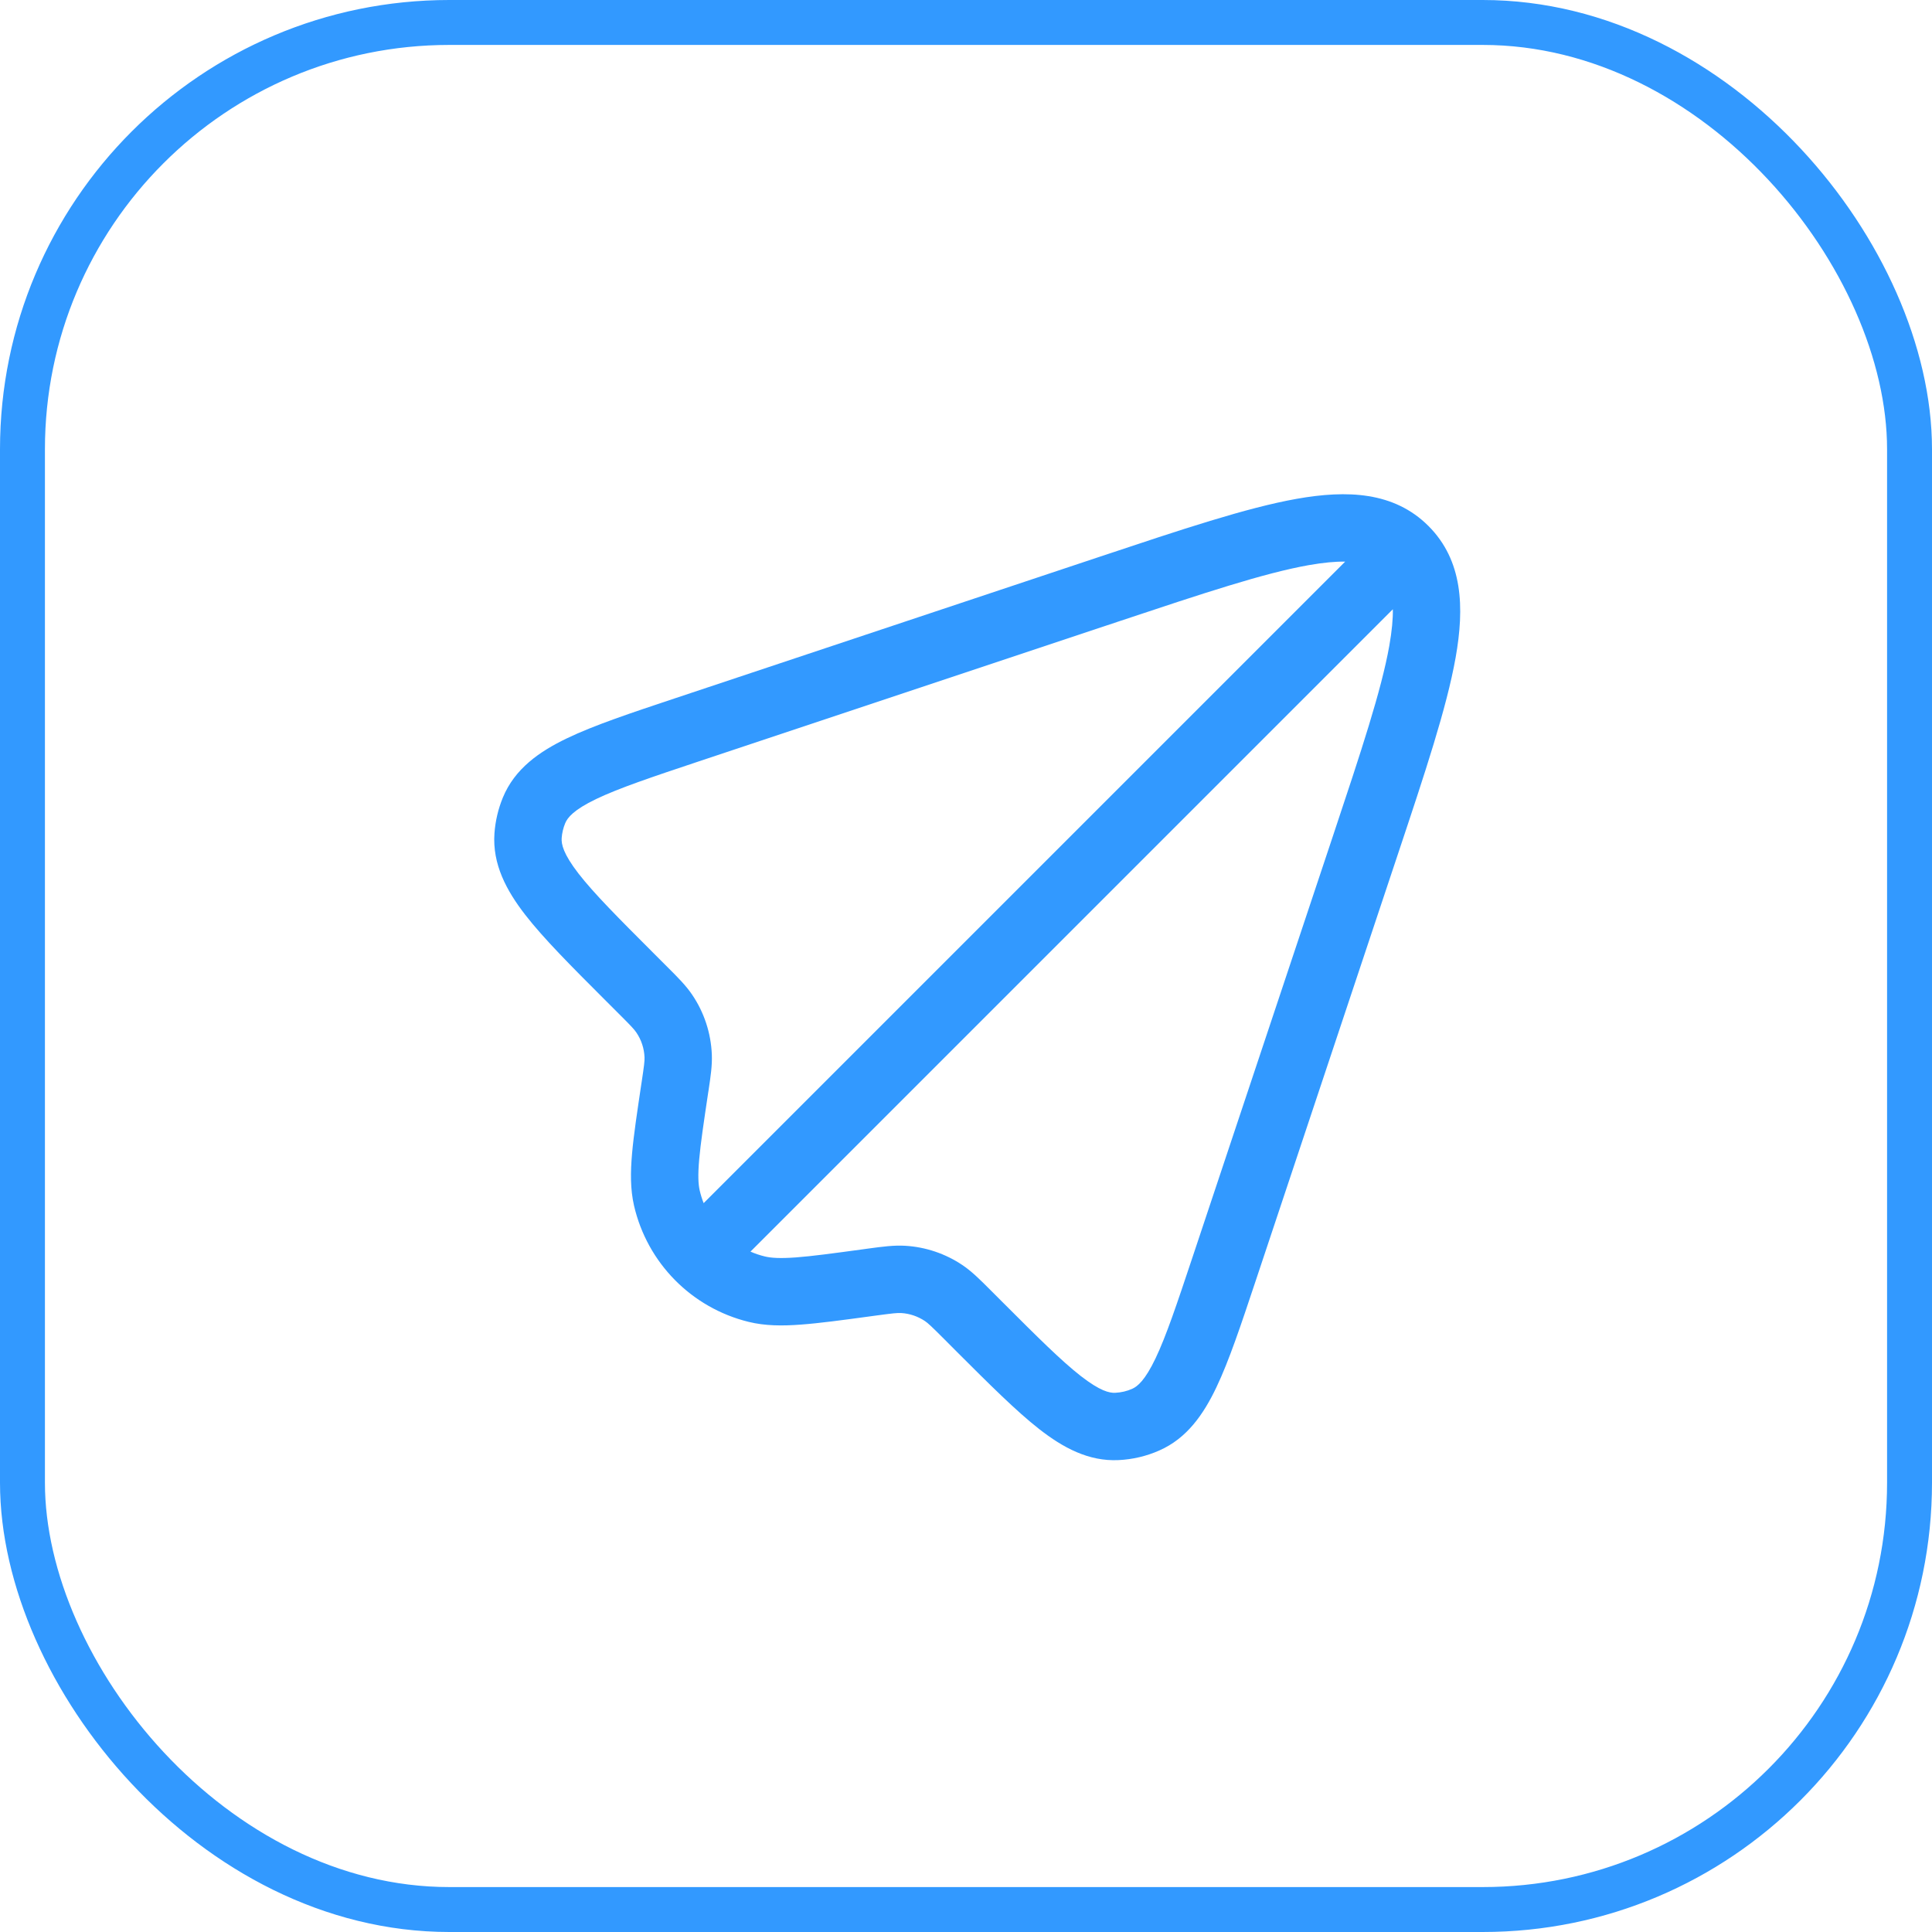 <svg width="43" height="43" viewBox="0 0 43 43" fill="none" xmlns="http://www.w3.org/2000/svg">
<rect x="0.5" y="0.5" width="42" height="42" rx="9.5" stroke="#3299FF"/>
<path fill-rule="evenodd" clip-rule="evenodd" d="M29.124 12.579C28.132 12.756 26.79 13.201 24.893 13.833L15.562 16.943C14.501 17.297 13.775 17.541 13.268 17.784C12.765 18.026 12.631 18.198 12.579 18.323C12.536 18.428 12.509 18.539 12.501 18.653C12.492 18.787 12.534 19.001 12.876 19.443C13.221 19.887 13.762 20.43 14.552 21.22L14.835 21.503C14.848 21.517 14.862 21.53 14.875 21.543C15.091 21.759 15.266 21.934 15.403 22.136C15.672 22.531 15.824 22.994 15.843 23.472C15.853 23.716 15.816 23.961 15.771 24.262C15.768 24.281 15.765 24.299 15.762 24.318C15.663 24.98 15.594 25.442 15.562 25.803C15.53 26.162 15.542 26.359 15.573 26.496C15.596 26.593 15.625 26.688 15.661 26.778L29.939 12.5C29.725 12.496 29.459 12.52 29.124 12.579ZM31.793 11.707C32.558 12.473 32.597 13.516 32.397 14.638C32.199 15.752 31.717 17.198 31.111 19.016L27.943 28.52C27.619 29.492 27.354 30.288 27.073 30.877C26.786 31.479 26.417 32.013 25.802 32.283C25.516 32.41 25.209 32.482 24.897 32.497C24.226 32.53 23.657 32.218 23.131 31.808C22.617 31.406 22.024 30.813 21.299 30.089L21.012 29.801C20.728 29.517 20.655 29.449 20.584 29.401C20.427 29.297 20.246 29.235 20.058 29.224C19.971 29.219 19.873 29.229 19.474 29.283L19.379 29.296C18.746 29.382 18.238 29.451 17.826 29.481C17.407 29.513 17.027 29.51 16.664 29.421C15.392 29.11 14.405 28.108 14.111 26.832C14.028 26.468 14.031 26.089 14.068 25.67C14.104 25.259 14.181 24.751 14.275 24.12L14.279 24.096C14.337 23.711 14.348 23.615 14.345 23.532C14.337 23.334 14.274 23.142 14.162 22.979C14.115 22.909 14.05 22.839 13.774 22.564L13.454 22.244C12.71 21.5 12.101 20.89 11.691 20.362C11.272 19.821 10.956 19.235 11.005 18.546C11.025 18.272 11.088 18.003 11.193 17.749C11.457 17.11 12.002 16.728 12.619 16.432C13.222 16.142 14.039 15.87 15.038 15.537L24.483 12.389C26.301 11.783 27.747 11.3 28.861 11.102C29.983 10.903 31.027 10.942 31.793 11.707ZM31 13.56L16.703 27.857C16.805 27.901 16.911 27.938 17.021 27.964C17.158 27.998 17.355 28.012 17.714 27.986C18.075 27.959 18.539 27.896 19.201 27.806L19.273 27.796C19.292 27.794 19.312 27.791 19.331 27.788C19.642 27.746 19.896 27.712 20.148 27.727C20.602 27.754 21.041 27.902 21.418 28.155C21.628 28.296 21.809 28.477 22.031 28.699C22.045 28.713 22.059 28.727 22.073 28.741L22.324 28.992C23.093 29.761 23.622 30.288 24.054 30.625C24.484 30.96 24.693 31.006 24.823 30.999C24.953 30.993 25.08 30.963 25.198 30.911C25.317 30.858 25.484 30.724 25.719 30.232C25.955 29.737 26.192 29.03 26.536 27.998L29.667 18.606C30.299 16.709 30.744 15.368 30.921 14.375C30.98 14.04 31.004 13.774 31 13.56Z" fill="#3299FF"/>
</svg>
